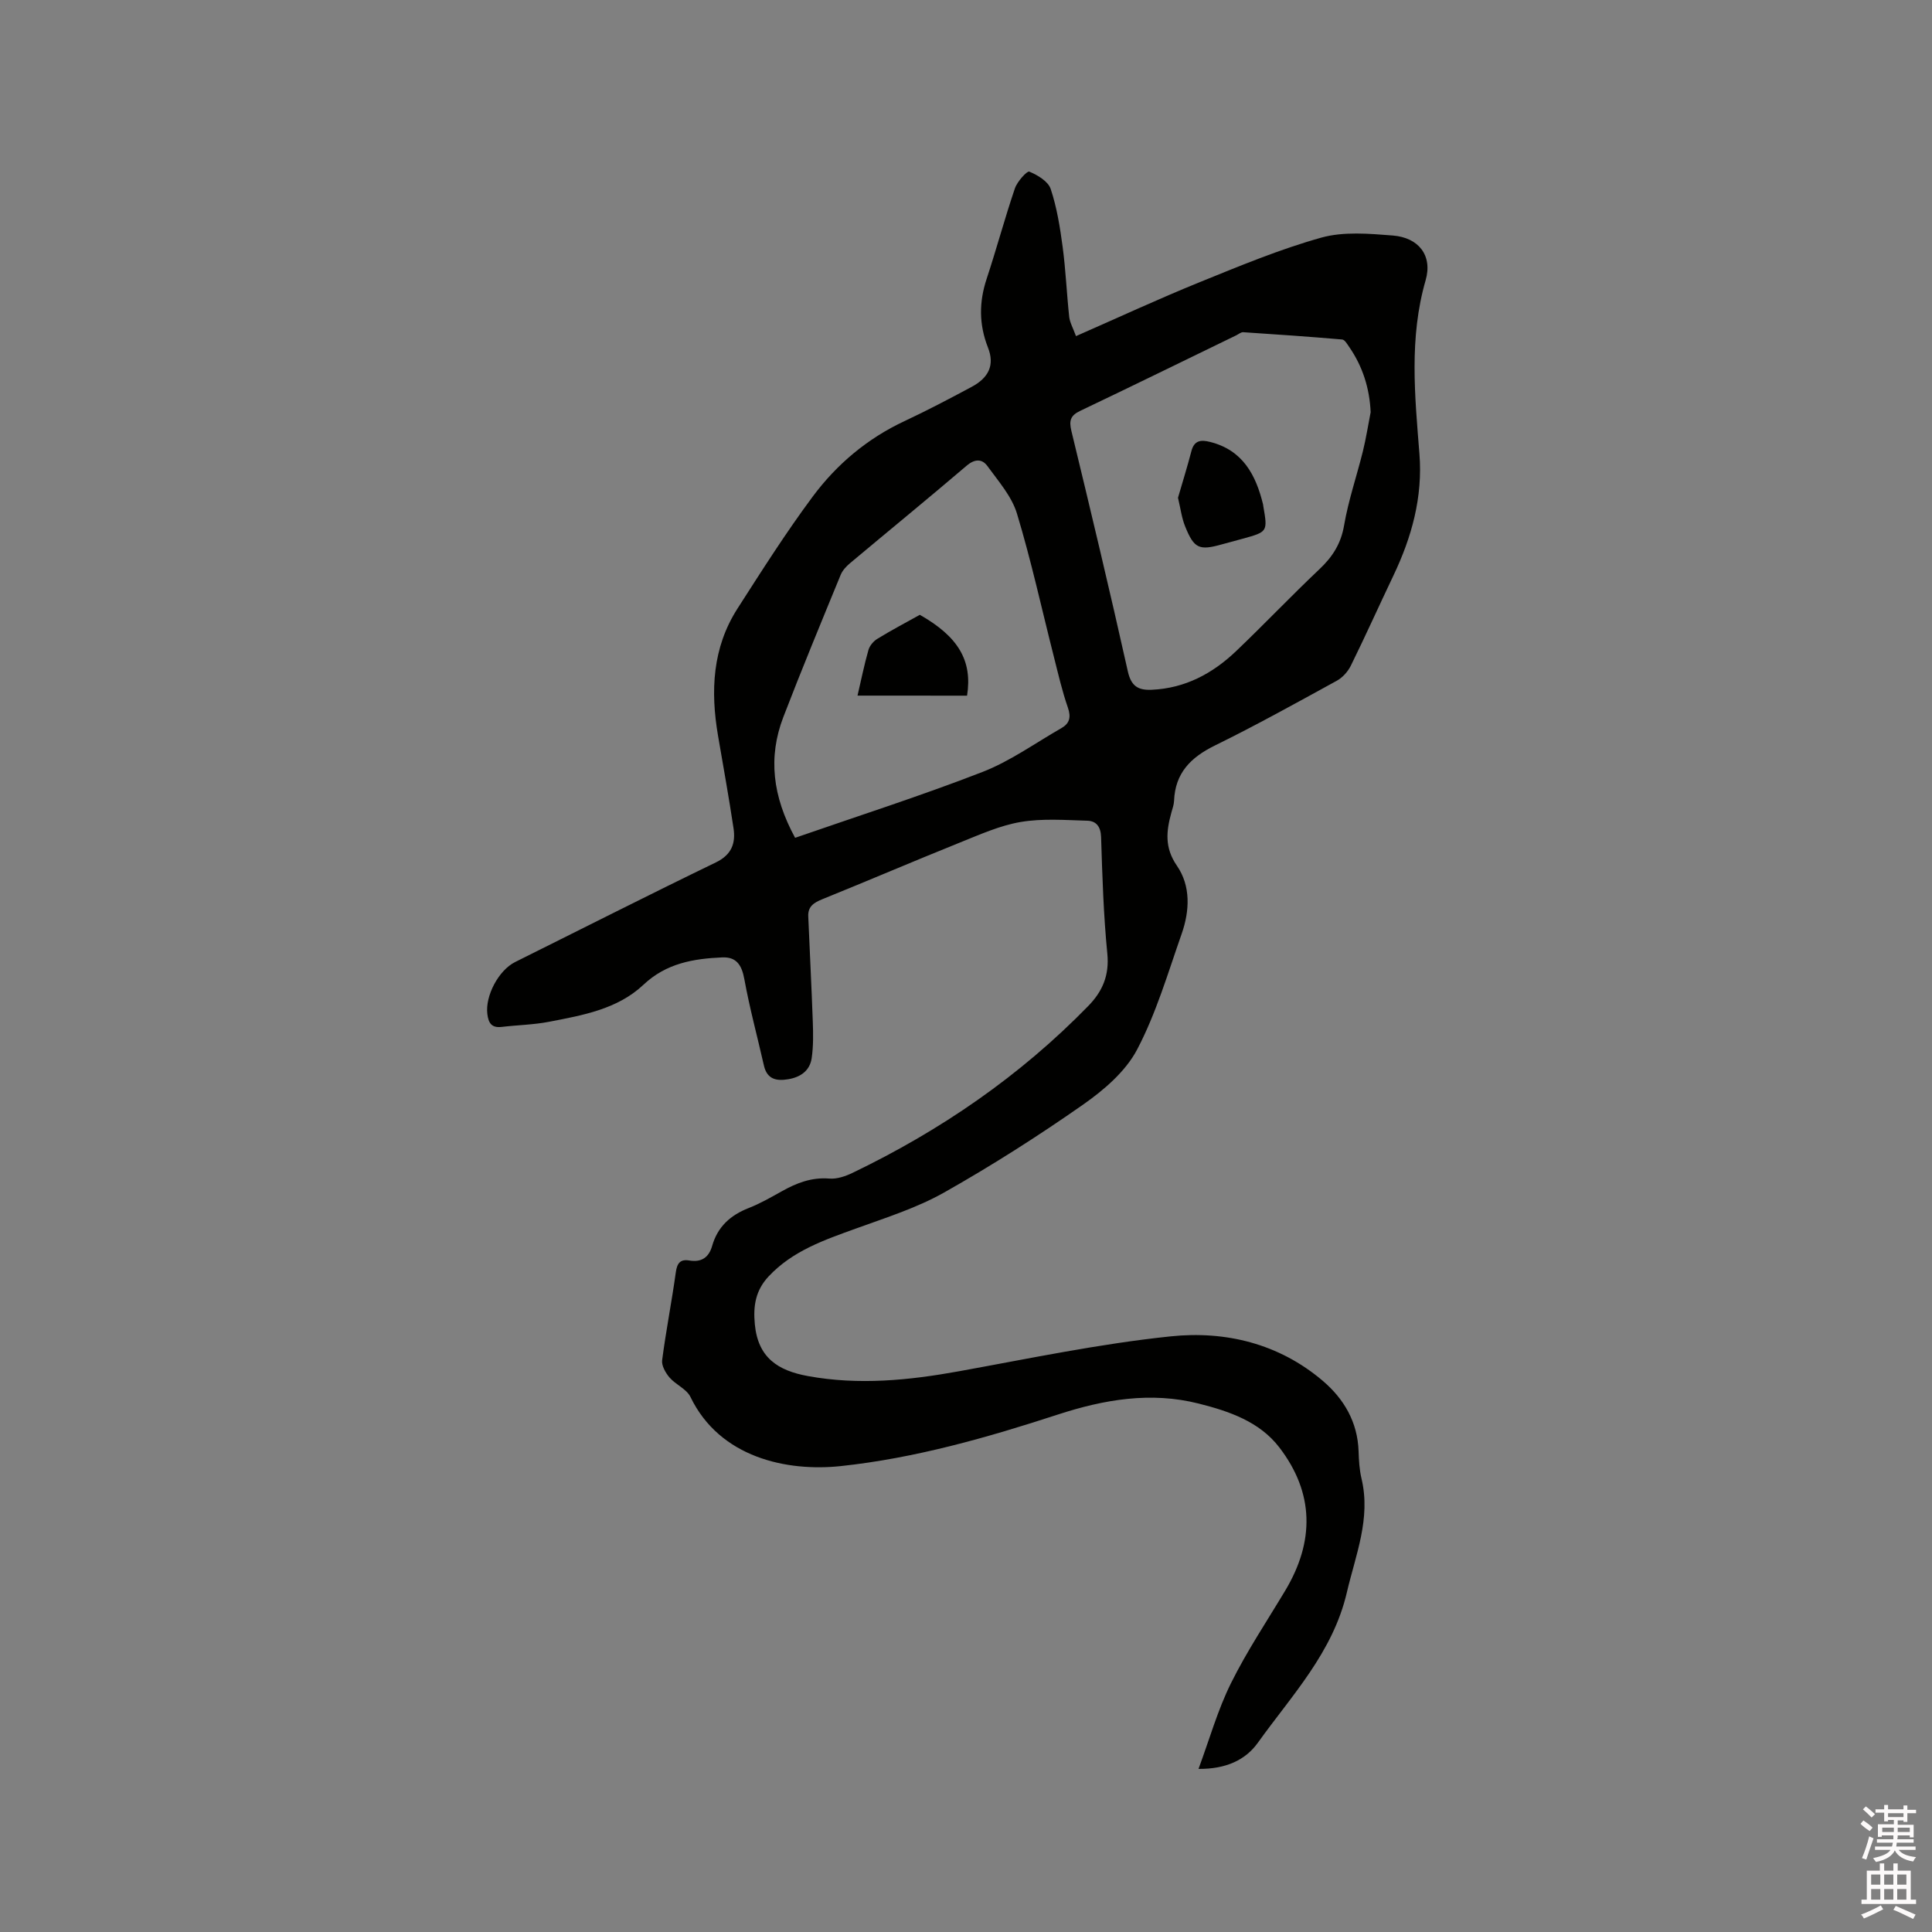 <svg enable-background="new 0 0 400 400" viewBox="0 0 400 400" xmlns="http://www.w3.org/2000/svg"><rect x="0" y="0" width="400" height="400" fill="#808080" stroke="none"/><path d="m385.2 377.6.6-.7c.6.4 1.3.9 1.9 1.5l-.6.7c-.8-.5-1.4-1-1.9-1.5zm.3 7.1c.6-1.4 1.1-2.9 1.5-4.5.3.1.6.3.9.4-.5 1.4-1 2.9-1.5 4.4zm.2-10.1.6-.6c.7.5 1.3 1.1 1.9 1.6l-.7.7c-.6-.6-1.2-1.2-1.8-1.7zm8.4-.8h.8v.9h1.8v.7h-1.8v1.8h-.8v-.3h-1.2v.9h3.3v2.6h-.8v-.4h-2.5c0 .3 0 .6-.1.8h3.4v.7h-3.5c0 .3-.1.6-.1.8h4v.7h-3.5c.7.9 1.9 1.3 3.6 1.5-.2.2-.4.5-.6.9-1.9-.3-3.2-1.1-3.8-2.3-.5 1.1-1.8 2-3.9 2.4-.2-.3-.4-.5-.6-.8 1.9-.4 3.1-.9 3.6-1.7h-3.2v-.7h3.5c.1-.2.1-.5.2-.8h-3.3v-.7h3.4c0-.2 0-.5 0-.8h-2.4v.3h-.8v-2.6h3.3v-.9h-1.2v.3h-.8v-1.8h-1.8v-.7h1.8v-.9h.8v.9h3.2zm-4.4 5.5h2.4c0-.3 0-.6 0-.9h-2.4zm1.2-3.1h3.2v-.8h-3.2zm4.4 2.2h-2.4v.9h2.5v-.9z" fill="#fcfafa"/><path d="m389.2 385.8h.9v1.5h1.9v-1.5h.9v1.5h2.7v6h1.1v.9h-11.3v-.9h1.1v-6h2.7zm.2 8.7.5.8c-1.2.6-2.5 1.3-4 1.9-.2-.3-.3-.6-.6-.8 1.6-.6 3-1.3 4.1-1.9zm-2-4.3h1.9v-2.1h-1.9zm0 3.1h1.9v-2.2h-1.9zm2.7-3.1h1.9v-2.1h-1.9zm0 3.1h1.9v-2.2h-1.9zm2.4 1.3c1.4.6 2.7 1.2 4.1 1.8l-.5.9c-1.5-.7-2.8-1.4-4.1-1.9zm2.2-6.5h-1.9v2.1h1.9zm-1.9 5.2h1.9v-2.2h-1.9z" fill="#fcfafa"/><g fill="#010100"><path d="m222.77 69.59c8.84-3.88 17.1-7.71 25.52-11.13 8.31-3.37 16.65-6.85 25.26-9.26 4.62-1.29 9.88-.83 14.8-.44 5.37.42 8.29 4.14 6.81 9.27-3.45 11.96-2.23 23.93-1.28 35.97.7 8.93-1.59 17.2-5.39 25.17-2.96 6.21-5.78 12.49-8.82 18.66-.61 1.23-1.72 2.47-2.92 3.12-8.35 4.58-16.69 9.21-25.24 13.41-4.97 2.44-8.2 5.68-8.43 11.41-.03.83-.34 1.66-.56 2.47-1.05 3.81-1.45 7.23 1.14 10.99 2.9 4.19 2.66 9.35.99 14.11-2.84 8.09-5.27 16.44-9.23 23.97-2.39 4.54-6.88 8.38-11.21 11.41-9.28 6.49-18.87 12.6-28.73 18.17-5.65 3.19-12.02 5.2-18.17 7.43-6.6 2.39-13.19 4.62-18.18 9.95-2.69 2.88-3.22 6.07-2.85 9.92.66 6.9 4.75 9.57 10.99 10.71 10.53 1.92 20.86.89 31.25-.99 14.58-2.64 29.14-5.7 43.85-7.23 11.34-1.19 22.43 1.49 31.5 9.21 4.39 3.74 7.21 8.54 7.41 14.57.06 1.9.17 3.84.61 5.68 1.96 8.27-1.22 15.75-3.04 23.56-2.9 12.44-11.4 21.3-18.42 31.11-2.56 3.58-6.61 5.47-12.29 5.42 2.31-6.24 3.99-12.25 6.72-17.74 3.28-6.62 7.42-12.81 11.23-19.17 6.09-10.16 6.03-20.2-1.22-29.65-4.1-5.35-10.4-7.49-16.71-9.08-9.9-2.5-19.56-.84-29.06 2.25-14.72 4.8-29.6 9.05-45.04 10.7-11.12 1.18-25.03-1.72-31.11-14.32-.8-1.65-3.05-2.53-4.33-4.02-.82-.96-1.68-2.46-1.53-3.59.79-6.09 1.99-12.12 2.83-18.2.26-1.89.94-2.75 2.78-2.44 2.53.43 4.06-.63 4.74-3.01 1.13-3.97 3.78-6.37 7.57-7.85 2.35-.92 4.58-2.2 6.8-3.44 3.09-1.74 6.21-2.96 9.91-2.66 1.58.13 3.37-.49 4.85-1.21 18.19-8.76 34.62-20.03 48.75-34.53 2.95-3.02 4.38-6.35 3.94-10.83-.79-8.01-1.04-16.08-1.29-24.13-.07-2.17-1.01-3.33-2.84-3.39-4.6-.13-9.31-.5-13.8.26-4.31.73-8.47 2.61-12.59 4.26-9.52 3.83-18.96 7.88-28.48 11.73-1.75.71-3.01 1.5-2.92 3.55.31 7.27.68 14.54.94 21.81.09 2.51.13 5.07-.23 7.55-.38 2.58-2.28 3.93-4.84 4.36-2.47.42-4.4.02-5.05-2.84-1.35-5.96-2.96-11.87-4.05-17.87-.53-2.89-1.61-4.64-4.58-4.51-5.97.26-11.59 1.21-16.31 5.66-5.38 5.07-12.58 6.32-19.55 7.67-3.21.62-6.52.67-9.78 1.06-2.09.25-2.76-.77-2.99-2.67-.47-3.75 2.32-9.06 5.77-10.77 13.83-6.88 27.62-13.88 41.53-20.61 3.32-1.61 4.14-4.01 3.66-7.14-.96-6.38-2.11-12.74-3.2-19.1-1.58-9.23-1.18-18.21 4.04-26.34 5.03-7.84 10.03-15.73 15.58-23.19 4.97-6.68 11.3-12.01 18.98-15.6 4.7-2.2 9.29-4.62 13.87-7.07 3.6-1.92 4.84-4.55 3.42-8.16-1.88-4.79-1.87-9.41-.27-14.25 2.05-6.2 3.74-12.52 5.84-18.7.48-1.42 2.52-3.67 2.98-3.48 1.73.72 3.92 2.02 4.44 3.61 1.28 3.84 1.93 7.94 2.47 11.98.64 4.81.84 9.68 1.36 14.51.15 1.2.82 2.34 1.4 3.96zm61.01 15.75c-.23-4.98-1.65-9.45-4.43-13.49-.41-.59-.93-1.51-1.46-1.56-6.83-.59-13.66-1.06-20.5-1.51-.46-.03-.96.41-1.43.64-10.76 5.22-21.49 10.49-32.29 15.63-2.04.97-2.37 2.01-1.85 4.17 4.01 16.56 7.97 33.13 11.68 49.75.69 3.1 2.13 3.96 4.94 3.84 6.93-.3 12.63-3.37 17.5-8.02 5.83-5.56 11.38-11.41 17.23-16.94 2.71-2.56 4.46-5.27 5.11-9.08.89-5.19 2.63-10.24 3.9-15.37.65-2.65 1.07-5.37 1.6-8.06zm-119.16 88.12c13.08-4.54 26.08-8.7 38.78-13.63 5.75-2.23 10.91-5.97 16.32-9.06 1.71-.97 2.07-2.25 1.38-4.25-1.18-3.39-1.99-6.91-2.87-10.4-2.53-9.94-4.71-19.98-7.68-29.79-1.08-3.57-3.84-6.7-6.11-9.83-1.1-1.52-2.61-1.53-4.31-.08-7.98 6.81-16.11 13.45-24.15 20.19-.78.65-1.55 1.49-1.93 2.41-4.02 9.79-8.07 19.56-11.87 29.44-3.18 8.3-2.25 16.39 2.44 25z"/><path d="m243.89 103.06c.88-3.04 1.91-6.33 2.78-9.67.58-2.23 1.97-2.37 3.84-1.9 6.78 1.69 9.5 6.81 11 12.97.02.1.02.21.04.31.92 5.33.92 5.34-4.32 6.78-1.42.39-2.85.76-4.27 1.16-4.67 1.31-5.74.87-7.58-3.7-.71-1.72-.94-3.64-1.49-5.95z"/><path d="m177.54 144.02c.77-3.29 1.39-6.4 2.26-9.44.25-.89 1.04-1.83 1.85-2.32 2.88-1.77 5.88-3.35 8.79-4.97 7.98 4.53 10.92 9.5 9.78 16.74-7.4-.01-14.85-.01-22.68-.01z"/></g></svg>